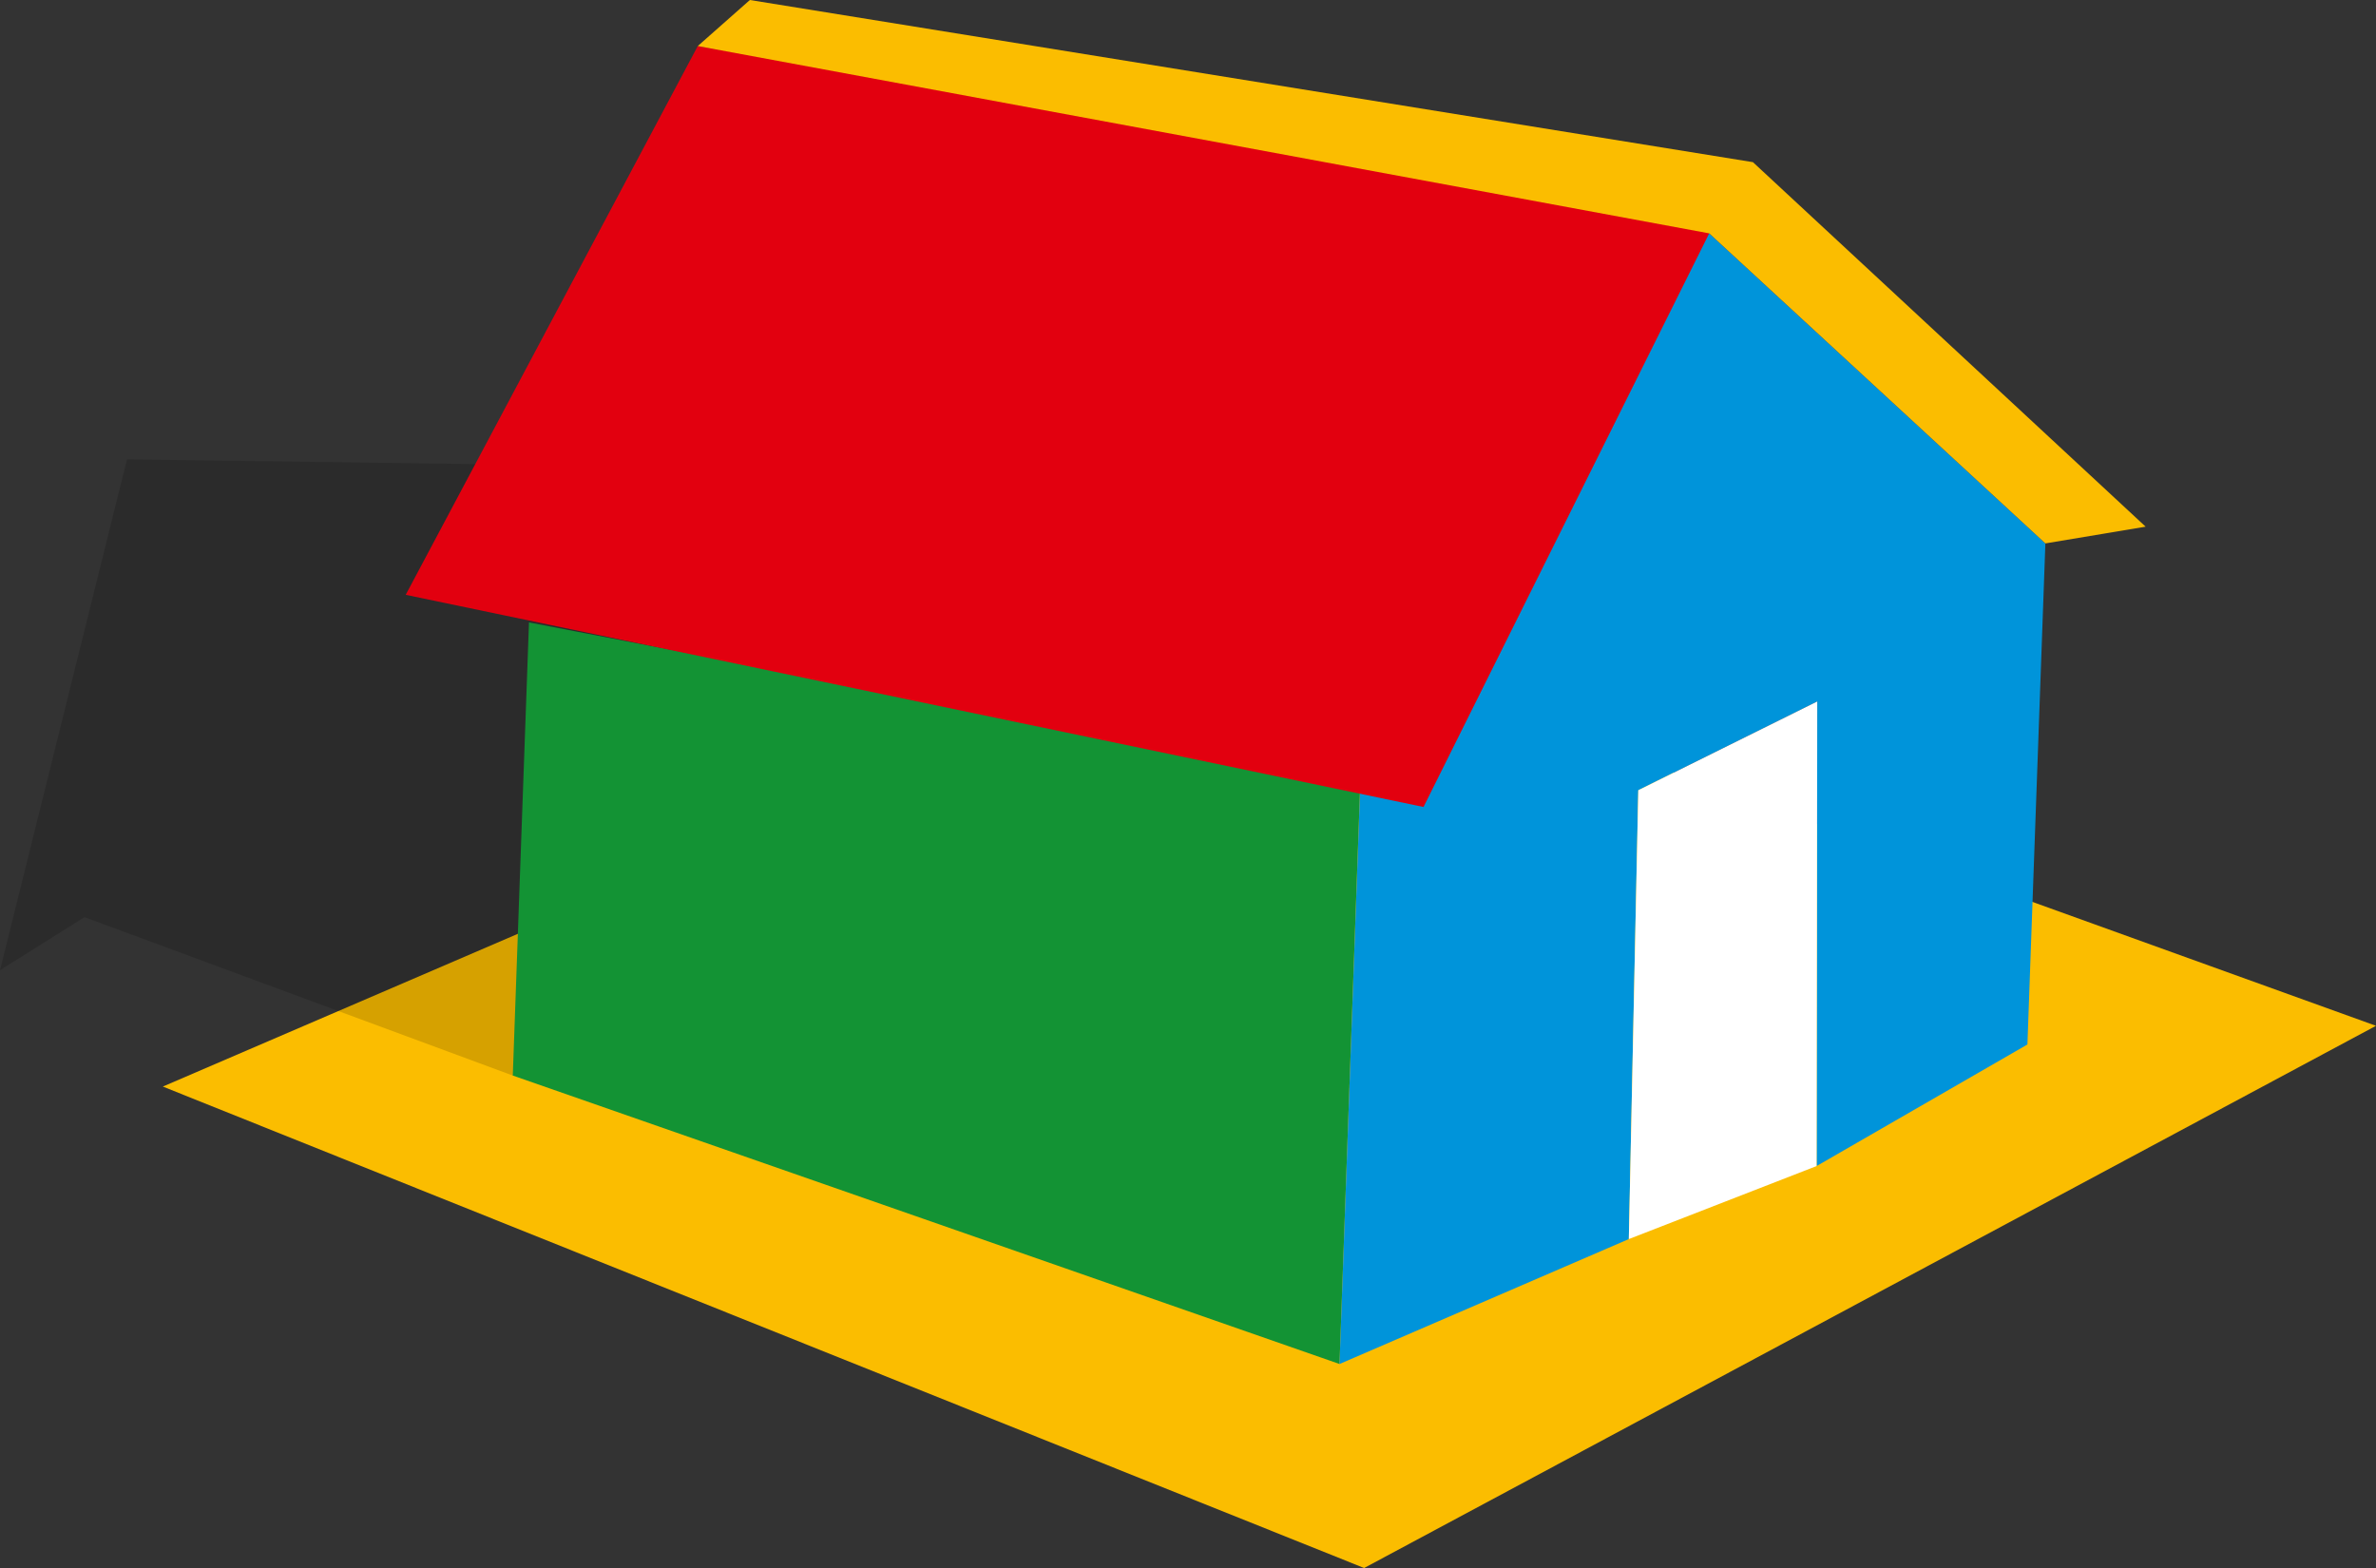 <?xml version="1.0" ?><svg viewBox="0 0 431.33 284.68" xmlns="http://www.w3.org/2000/svg"><rect x="0" y="0" width="431.33" height="284.68" fill="#333333" stroke="none"/><defs><style>.cls-1{fill:#fbbd00;}.cls-2{fill:#020203;opacity:0.15;}.cls-3{fill:#139334;}.cls-4{fill:#0094da;}.cls-5{fill:#e2000f;}.cls-6{fill:#fff;}</style></defs><title/><g data-name="Capa 2" id="Capa_2"><g data-name="Capa 1" id="Capa_1-2"><polygon class="cls-1" points="29.56 197.27 247.64 284.68 431.33 186.24 226.71 112.44 29.56 197.27"/><polygon class="cls-2" points="93.09 195.27 15.34 166.52 0 176.15 23.05 83.39 187.73 85.67 230.45 127.41 93.09 195.27"/><polygon class="cls-3" points="96.03 113 93.09 195.27 243.17 247.64 246.94 142.14 96.03 113"/><polygon class="cls-4" points="243.17 247.64 295.69 224.96 297.41 143.47 329.9 127.35 329.78 211.7 368.05 189.63 371.31 98.66 306.23 38.63 247.13 137.09 243.17 247.64"/><polygon class="cls-5" points="73.65 107.99 258.42 146.51 312.04 38.84 126.67 8.36 73.65 107.99"/><polygon class="cls-1" points="136.13 0 318.22 29.44 389.51 95.62 371.31 98.66 310.29 42.37 126.67 8.36 136.13 0"/><polygon class="cls-6" points="295.69 224.96 297.41 143.47 329.9 127.35 329.78 211.7 295.69 224.96"/></g></g></svg>
